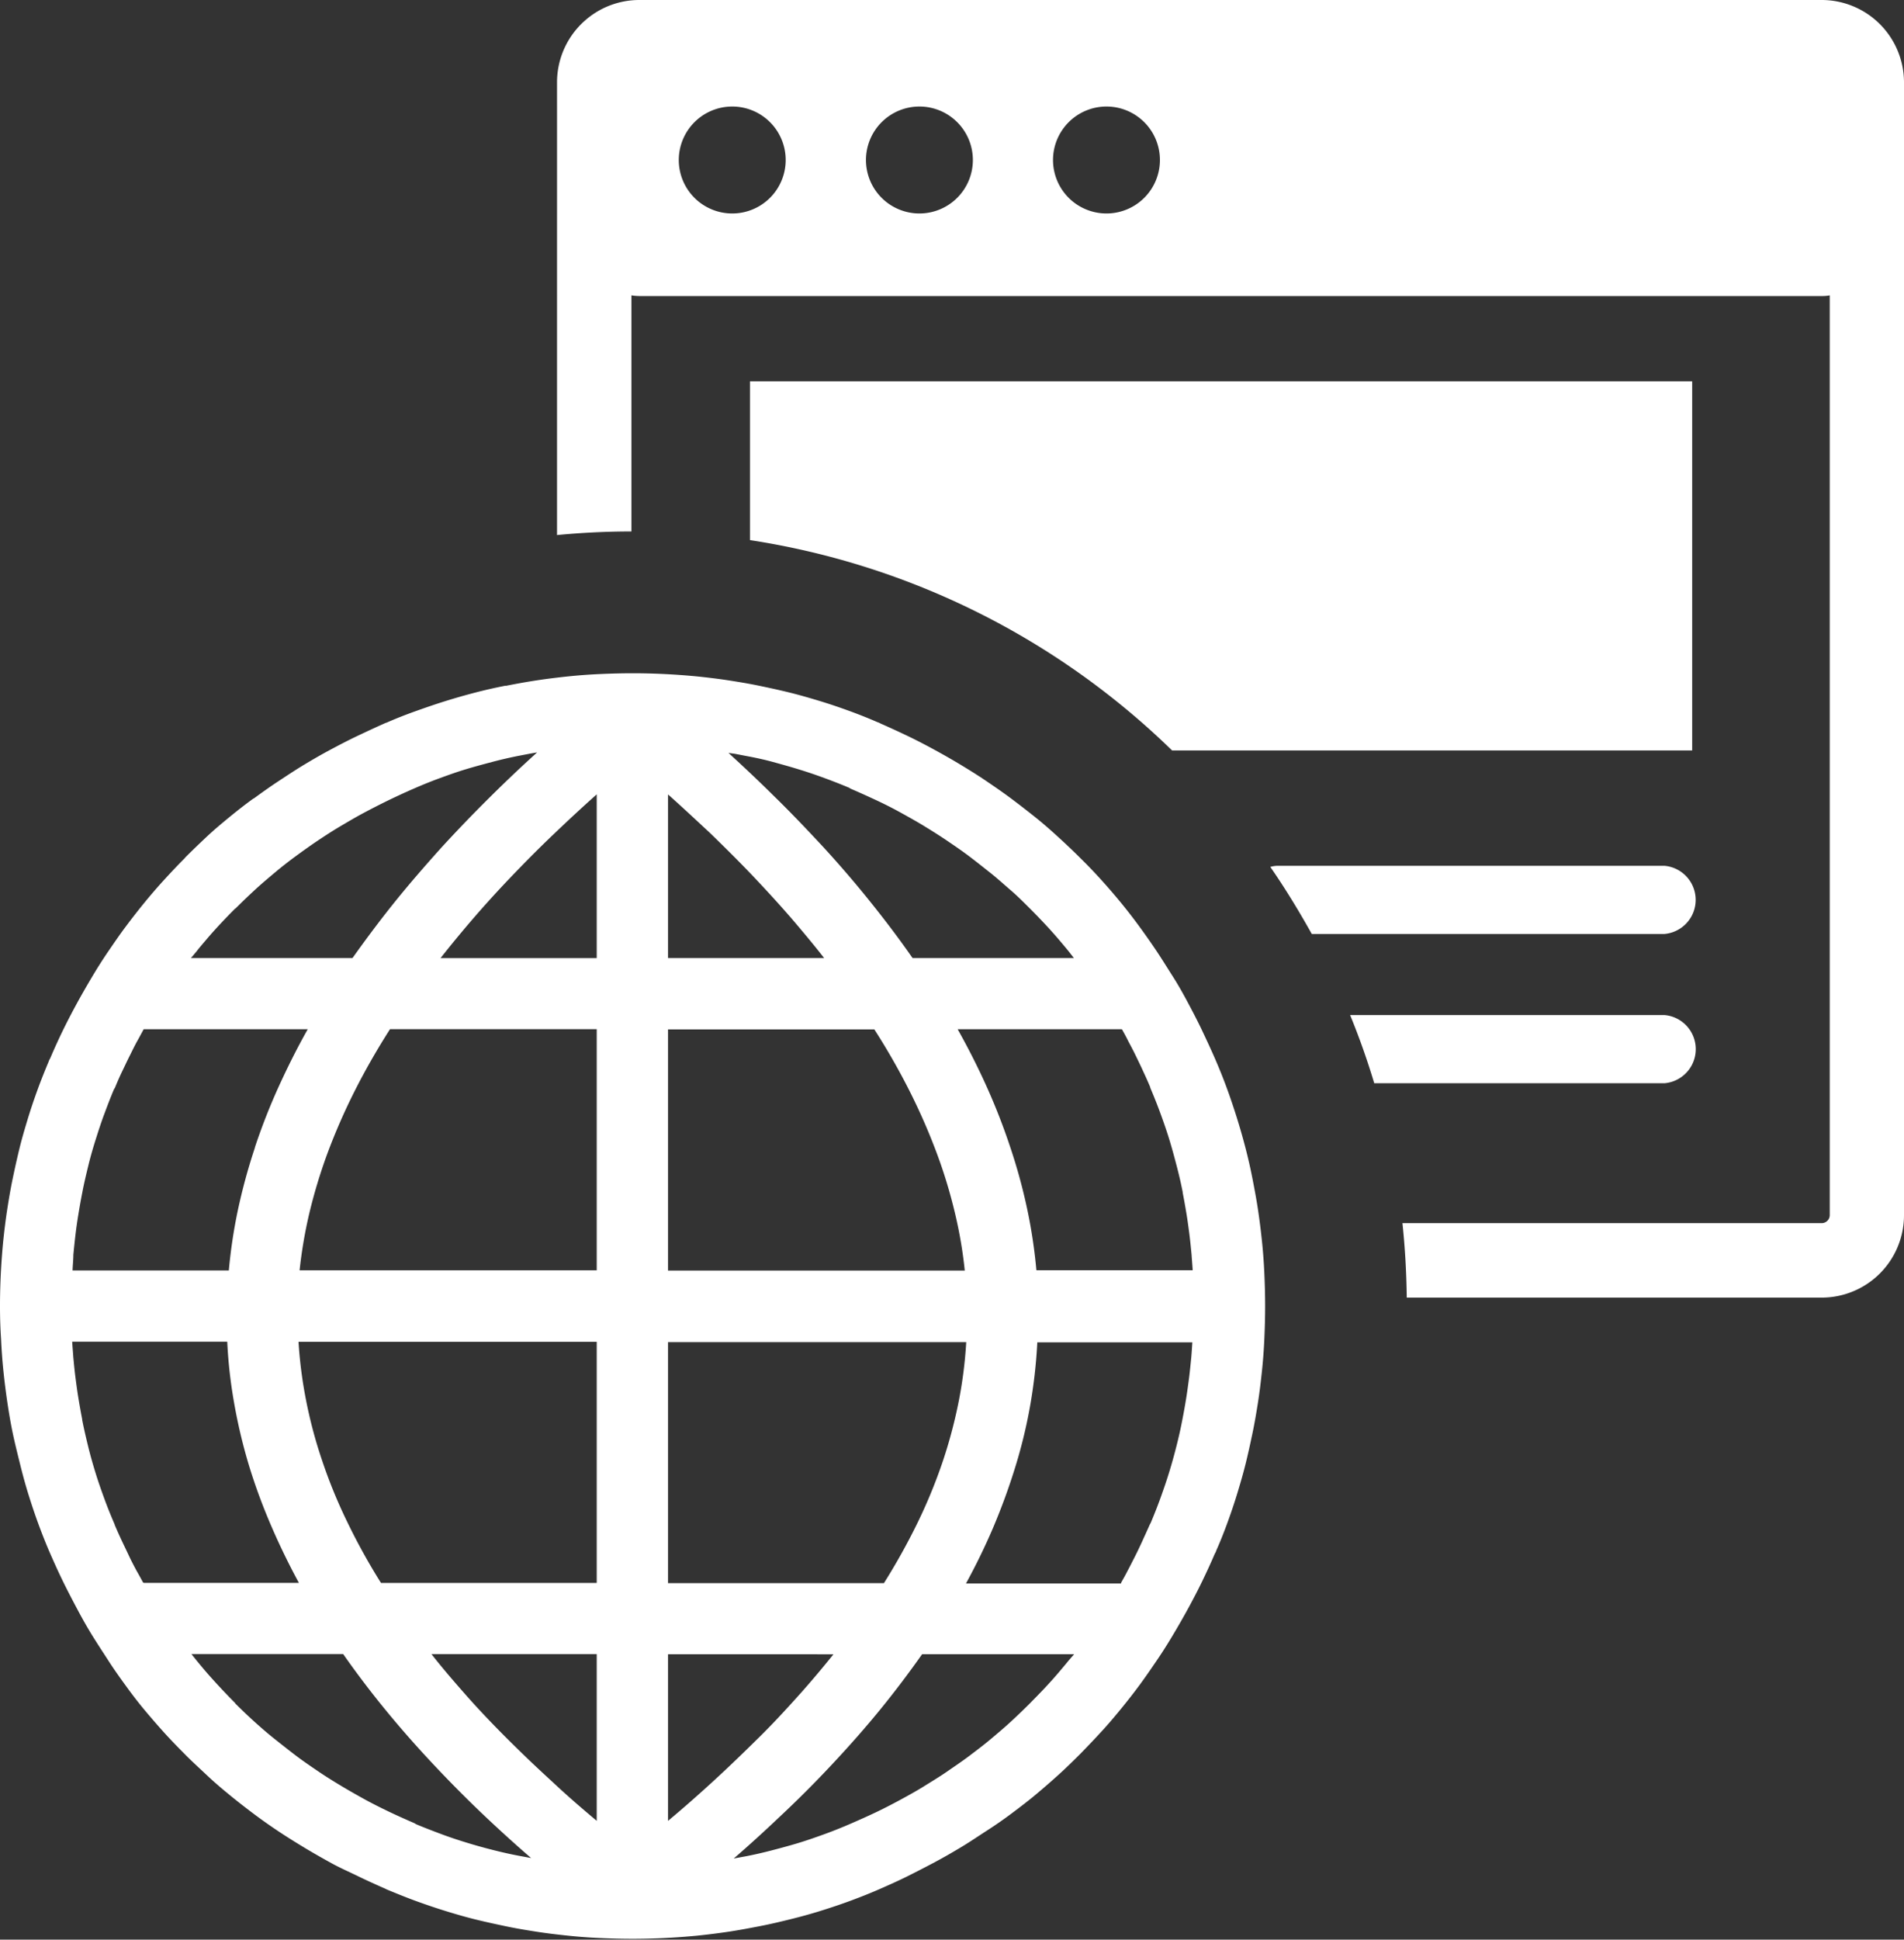 <svg id="website-hosting-icon" xmlns="http://www.w3.org/2000/svg" width="44.207" height="45.012" viewBox="0 0 44.207 45.012">
  <rect x="0" y="0" width="44.207" height="45.012" fill="#333333" stroke="none"/>
  <path id="Trazado_15" data-name="Trazado 15" d="M14.844,0H42.3a1.914,1.914,0,0,1,1.347.56v0h0a1.914,1.914,0,0,1,.56,1.347V28.2A1.913,1.913,0,0,1,42.3,30.113H32.662c-.007-.582-.04-1.161-.1-1.728H42.3a.188.188,0,0,0,.183-.183V6.855h0a1,1,0,0,1-.183.015H14.844a1.482,1.482,0,0,1-.183-.015v5.478c-.582,0-1.161.029-1.728.084V1.911A1.91,1.91,0,0,1,13.493.56c.022-.022.04-.04.062-.059A1.908,1.908,0,0,1,14.844,0ZM26.031,36.726c.048-.084.1-.176.146-.267l0,0c.059-.11.114-.22.168-.326s.121-.245.179-.373.117-.256.172-.381l.022-.04c.081-.194.157-.384.227-.579s.139-.392.2-.593v0c.062-.2.117-.4.168-.6s.1-.414.139-.622c.033-.168.062-.33.088-.491s.048-.326.07-.494v0c.018-.146.033-.3.048-.45.011-.121.018-.242.026-.359h-3.6a11.926,11.926,0,0,1-.154,1.4,11.667,11.667,0,0,1-.352,1.476,14.732,14.732,0,0,1-.524,1.435q-.275.643-.626,1.285l3.6,0Zm-1.091,1.662H21.41c-.3.425-.619.849-.959,1.267s-.736.868-1.142,1.3q-.56.6-1.2,1.2c-.344.326-.7.652-1.073.974l.3-.055c.205-.04.41-.088.619-.143s.414-.11.615-.172.4-.132.6-.205.4-.154.593-.238.4-.176.59-.267.381-.19.571-.293.373-.205.549-.315.359-.22.527-.337.344-.234.509-.359.33-.249.487-.381.315-.264.469-.406.3-.282.45-.432c.114-.117.227-.231.337-.348s.216-.234.319-.355c.084-.1.165-.194.245-.293l.121-.139Zm-12.6,4.738c-.373-.322-.732-.648-1.077-.974q-.632-.6-1.194-1.2-.61-.648-1.142-1.3-.516-.632-.959-1.267H4.445l.117.146c.081.1.165.2.245.293.209.238.428.472.655.7l0,.007q.22.22.45.428c.154.139.311.275.469.4s.322.256.487.381.337.242.509.359.348.227.531.337.363.212.542.311.381.2.575.293.388.179.59.267a.273.273,0,0,1,.044.026c.194.081.384.154.579.227s.392.139.593.2h0c.2.062.4.117.6.168s.414.1.622.139l.275.051Zm-9-6.393h3.6c-.234-.432-.443-.86-.63-1.293A13.372,13.372,0,0,1,5.778,34a12.484,12.484,0,0,1-.348-1.476,11.094,11.094,0,0,1-.154-1.388h-3.6c.007.117.018.238.026.359.015.154.029.308.048.454.022.172.044.337.07.494s.055.322.088.491l0,.015c.04.205.088.41.139.619s.11.414.172.615.132.4.205.6.154.4.238.593l0,.007c.051.121.106.245.165.37l0,0c.055.117.114.238.172.362s.114.227.172.337c.051.088.1.179.15.271Zm-1.655-7.25H5.313a12.017,12.017,0,0,1,.205-1.377,13.7,13.7,0,0,1,.4-1.472l0-.007a14.2,14.2,0,0,1,.564-1.435c.2-.436.417-.871.663-1.307H3.336c-.051.092-.1.187-.15.275-.059.106-.114.22-.172.337l0,0c-.062.121-.117.242-.176.363s-.114.249-.165.373l-.011.022-.015.022c-.081.19-.154.384-.227.579s-.139.4-.2.593-.121.4-.172.611-.1.414-.139.622c-.033.168-.062.333-.088.491s-.051.326-.07.494c-.018.15-.033.3-.048.454,0,.121-.015.242-.018.359Zm2.75-7.25H8.184c.3-.421.611-.839.948-1.26s.721-.864,1.113-1.3c.366-.4.758-.806,1.168-1.212.337-.333.692-.67,1.058-1l-.154.026-.264.051c-.205.04-.414.088-.622.143s-.414.11-.619.172-.4.132-.6.205-.4.154-.593.238-.4.179-.59.271-.381.19-.568.289-.373.209-.553.315-.355.22-.524.333-.344.238-.509.359-.33.249-.487.381-.315.264-.469.406-.3.282-.45.432l-.007,0q-.17.17-.33.341c-.11.117-.216.234-.319.355-.084.1-.168.194-.249.3l-.132.157Zm12.479-4.76q.549.5,1.055,1c.41.4.795.806,1.161,1.2q.593.648,1.113,1.3c.337.421.652.839.945,1.26h3.746l-.117-.15c-.081-.1-.161-.194-.245-.293-.1-.117-.209-.238-.319-.355s-.216-.227-.337-.348c-.15-.15-.3-.3-.454-.432s-.311-.275-.469-.4-.322-.256-.487-.381-.337-.242-.509-.359-.348-.227-.527-.337-.363-.212-.549-.315-.377-.2-.568-.289-.388-.179-.593-.267a.273.273,0,0,1-.044-.026c-.194-.081-.388-.157-.579-.227s-.392-.139-.593-.2h0c-.2-.062-.4-.117-.6-.172s-.41-.1-.622-.139l-.264-.051-.135-.018Zm9.121,6.412h-3.8c.245.436.465.871.659,1.3a14.665,14.665,0,0,1,.564,1.443,12.892,12.892,0,0,1,.4,1.472,12.018,12.018,0,0,1,.205,1.377h3.629c-.007-.117-.018-.238-.026-.359-.015-.154-.029-.3-.048-.454-.022-.172-.044-.337-.07-.494s-.055-.322-.088-.491l0-.015c-.04-.205-.088-.41-.143-.619s-.11-.414-.172-.615-.132-.4-.205-.6-.154-.4-.234-.59l0-.011c-.051-.121-.106-.245-.165-.37l0,0c-.051-.114-.11-.234-.172-.362s-.117-.231-.172-.333c-.04-.084-.092-.179-.146-.275ZM11.739,15.917c.242-.048.483-.092.721-.128s.48-.066.729-.092.5-.044.747-.055.505-.018.754-.018c.5,0,1,.026,1.494.073.249.026.491.055.732.092s.48.077.725.128.469.1.7.157.461.124.692.194.454.146.677.227.443.168.663.264a.26.26,0,0,1,.066.029c.209.092.417.187.63.289s.425.212.626.322l0,0q.313.17.615.352l0,0c.205.124.406.249.6.381s.381.26.568.4.37.282.553.428.359.3.535.461.352.326.516.491l.007.007c.165.161.326.33.48.5s.308.348.458.531.289.363.428.553.275.384.406.579l0,0c.132.2.256.4.377.59s.242.406.355.619.22.417.322.633.205.436.3.655.187.447.271.677.161.458.234.692.139.465.2.7.114.469.161.71.092.48.128.721.066.483.092.732.044.5.055.747.018.505.018.754-.007.5-.018.751-.029.494-.055.743-.055.494-.092.732v0c-.037.234-.077.476-.128.718s-.1.469-.157.7-.124.461-.194.692-.146.454-.227.677-.168.443-.264.659a.243.243,0,0,1-.033.07c-.092.216-.19.428-.293.641s-.212.421-.326.63-.234.417-.352.615-.245.4-.377.593-.26.381-.4.571-.282.37-.428.549l0,0c-.15.183-.3.362-.461.535l0,0c-.161.176-.322.344-.483.509l-.011.011c-.165.165-.33.326-.5.48s-.348.308-.527.458-.363.289-.553.432-.381.275-.575.4-.392.26-.593.381-.41.242-.622.355-.421.22-.633.326-.436.205-.652.3-.45.187-.677.271-.458.161-.692.234-.461.135-.7.194-.469.114-.714.161-.48.092-.721.128-.483.066-.732.092c-.5.048-1,.073-1.5.073-.249,0-.5-.007-.751-.018s-.494-.029-.743-.055-.494-.055-.732-.092-.48-.077-.721-.128-.469-.1-.7-.157-.461-.124-.688-.194-.45-.146-.674-.227-.447-.172-.67-.264a.477.477,0,0,1-.062-.029c-.209-.092-.421-.187-.63-.289S7.9,43.35,7.7,43.24s-.414-.231-.615-.352-.414-.253-.611-.384-.381-.26-.568-.4-.37-.282-.549-.428-.363-.3-.538-.465-.352-.326-.513-.487L4.3,40.717c-.165-.165-.326-.33-.48-.5s-.308-.348-.458-.527-.293-.366-.432-.557-.275-.381-.4-.575-.256-.392-.381-.593-.242-.41-.355-.622-.22-.417-.326-.633-.205-.436-.3-.652-.187-.45-.271-.677-.161-.458-.234-.692-.135-.461-.194-.7S.352,33.522.3,33.277s-.092-.483-.128-.725-.066-.48-.092-.729-.044-.5-.055-.747C.007,30.809,0,30.56,0,30.311c0-.5.026-1,.073-1.494.026-.249.055-.491.092-.732s.077-.48.128-.725.1-.465.157-.7.124-.461.194-.692.146-.454.227-.677.168-.439.26-.659a.309.309,0,0,1,.022-.051l.011-.018c.092-.216.19-.432.293-.644s.212-.421.326-.63.234-.417.352-.615.245-.4.377-.593.26-.381.4-.568.282-.37.428-.549.3-.359.461-.535.326-.352.491-.516L4.3,19.9c.165-.165.333-.326.5-.483s.348-.308.531-.458.366-.293.553-.428l.007,0c.19-.139.381-.275.571-.4s.392-.26.593-.381.41-.242.622-.355.417-.22.633-.322.436-.205.652-.3l.007,0c.227-.1.45-.187.674-.267s.458-.161.692-.234.465-.139.7-.2.469-.114.71-.161l-.007,0Zm3.771,2.516v3.8h3.625c-.223-.286-.461-.571-.707-.86-.289-.337-.6-.677-.919-1.014s-.67-.685-1.029-1.033c-.311-.289-.633-.59-.97-.89Zm0,5.452v5.6H22.4a10.146,10.146,0,0,0-.22-1.3,11.655,11.655,0,0,0-.425-1.41,14.319,14.319,0,0,0-.637-1.457,15.773,15.773,0,0,0-.817-1.428H15.511Zm0,7.254v5.6h5.013a14.909,14.909,0,0,0,.78-1.4,12.033,12.033,0,0,0,.593-1.446,11.3,11.3,0,0,0,.373-1.421,10.239,10.239,0,0,0,.165-1.326H15.511Zm0,7.25v3.867c.359-.3.7-.6,1.036-.908.381-.348.743-.7,1.088-1.04s.666-.692.974-1.036c.26-.293.509-.59.743-.882Zm-1.655,3.867v-3.87H10.018c.234.3.483.59.74.882.3.344.626.688.97,1.033s.707.692,1.088,1.04c.33.311.677.611,1.04.915Zm0-5.522V31.139H6.931A10.25,10.25,0,0,0,7.1,32.464a10.773,10.773,0,0,0,.377,1.424,11.792,11.792,0,0,0,.593,1.446,14.417,14.417,0,0,0,.776,1.4h5.009Zm0-7.25v-5.6h-4.8q-.456.714-.817,1.428a14.319,14.319,0,0,0-.637,1.457,12.352,12.352,0,0,0-.425,1.41,10.829,10.829,0,0,0-.22,1.3h6.895Zm0-7.25v-3.8c-.337.3-.659.6-.967.893-.363.344-.707.692-1.033,1.033s-.63.677-.919,1.014c-.245.286-.483.575-.707.86h3.625Zm17.492,1.322h7.3a.794.794,0,0,1,0,1.582H31.907q-.242-.807-.56-1.582Zm-1.853-3.438a.622.622,0,0,1,.187-.026h8.964a.794.794,0,0,1,0,1.582H30.457c-.3-.535-.615-1.055-.963-1.556ZM17.411,8.85H39.289v8.565H27.213a17.937,17.937,0,0,0-9.8-4.881V8.85ZM25.69,2.472a1.241,1.241,0,1,1-1.241,1.241A1.242,1.242,0,0,1,25.69,2.472Zm-4.343,0a1.241,1.241,0,1,1-1.241,1.241,1.242,1.242,0,0,1,1.241-1.241ZM17,2.472A1.241,1.241,0,1,1,15.76,3.713,1.242,1.242,0,0,1,17,2.472Z" fill="#fff" fill-rule="evenodd"/>
</svg>
